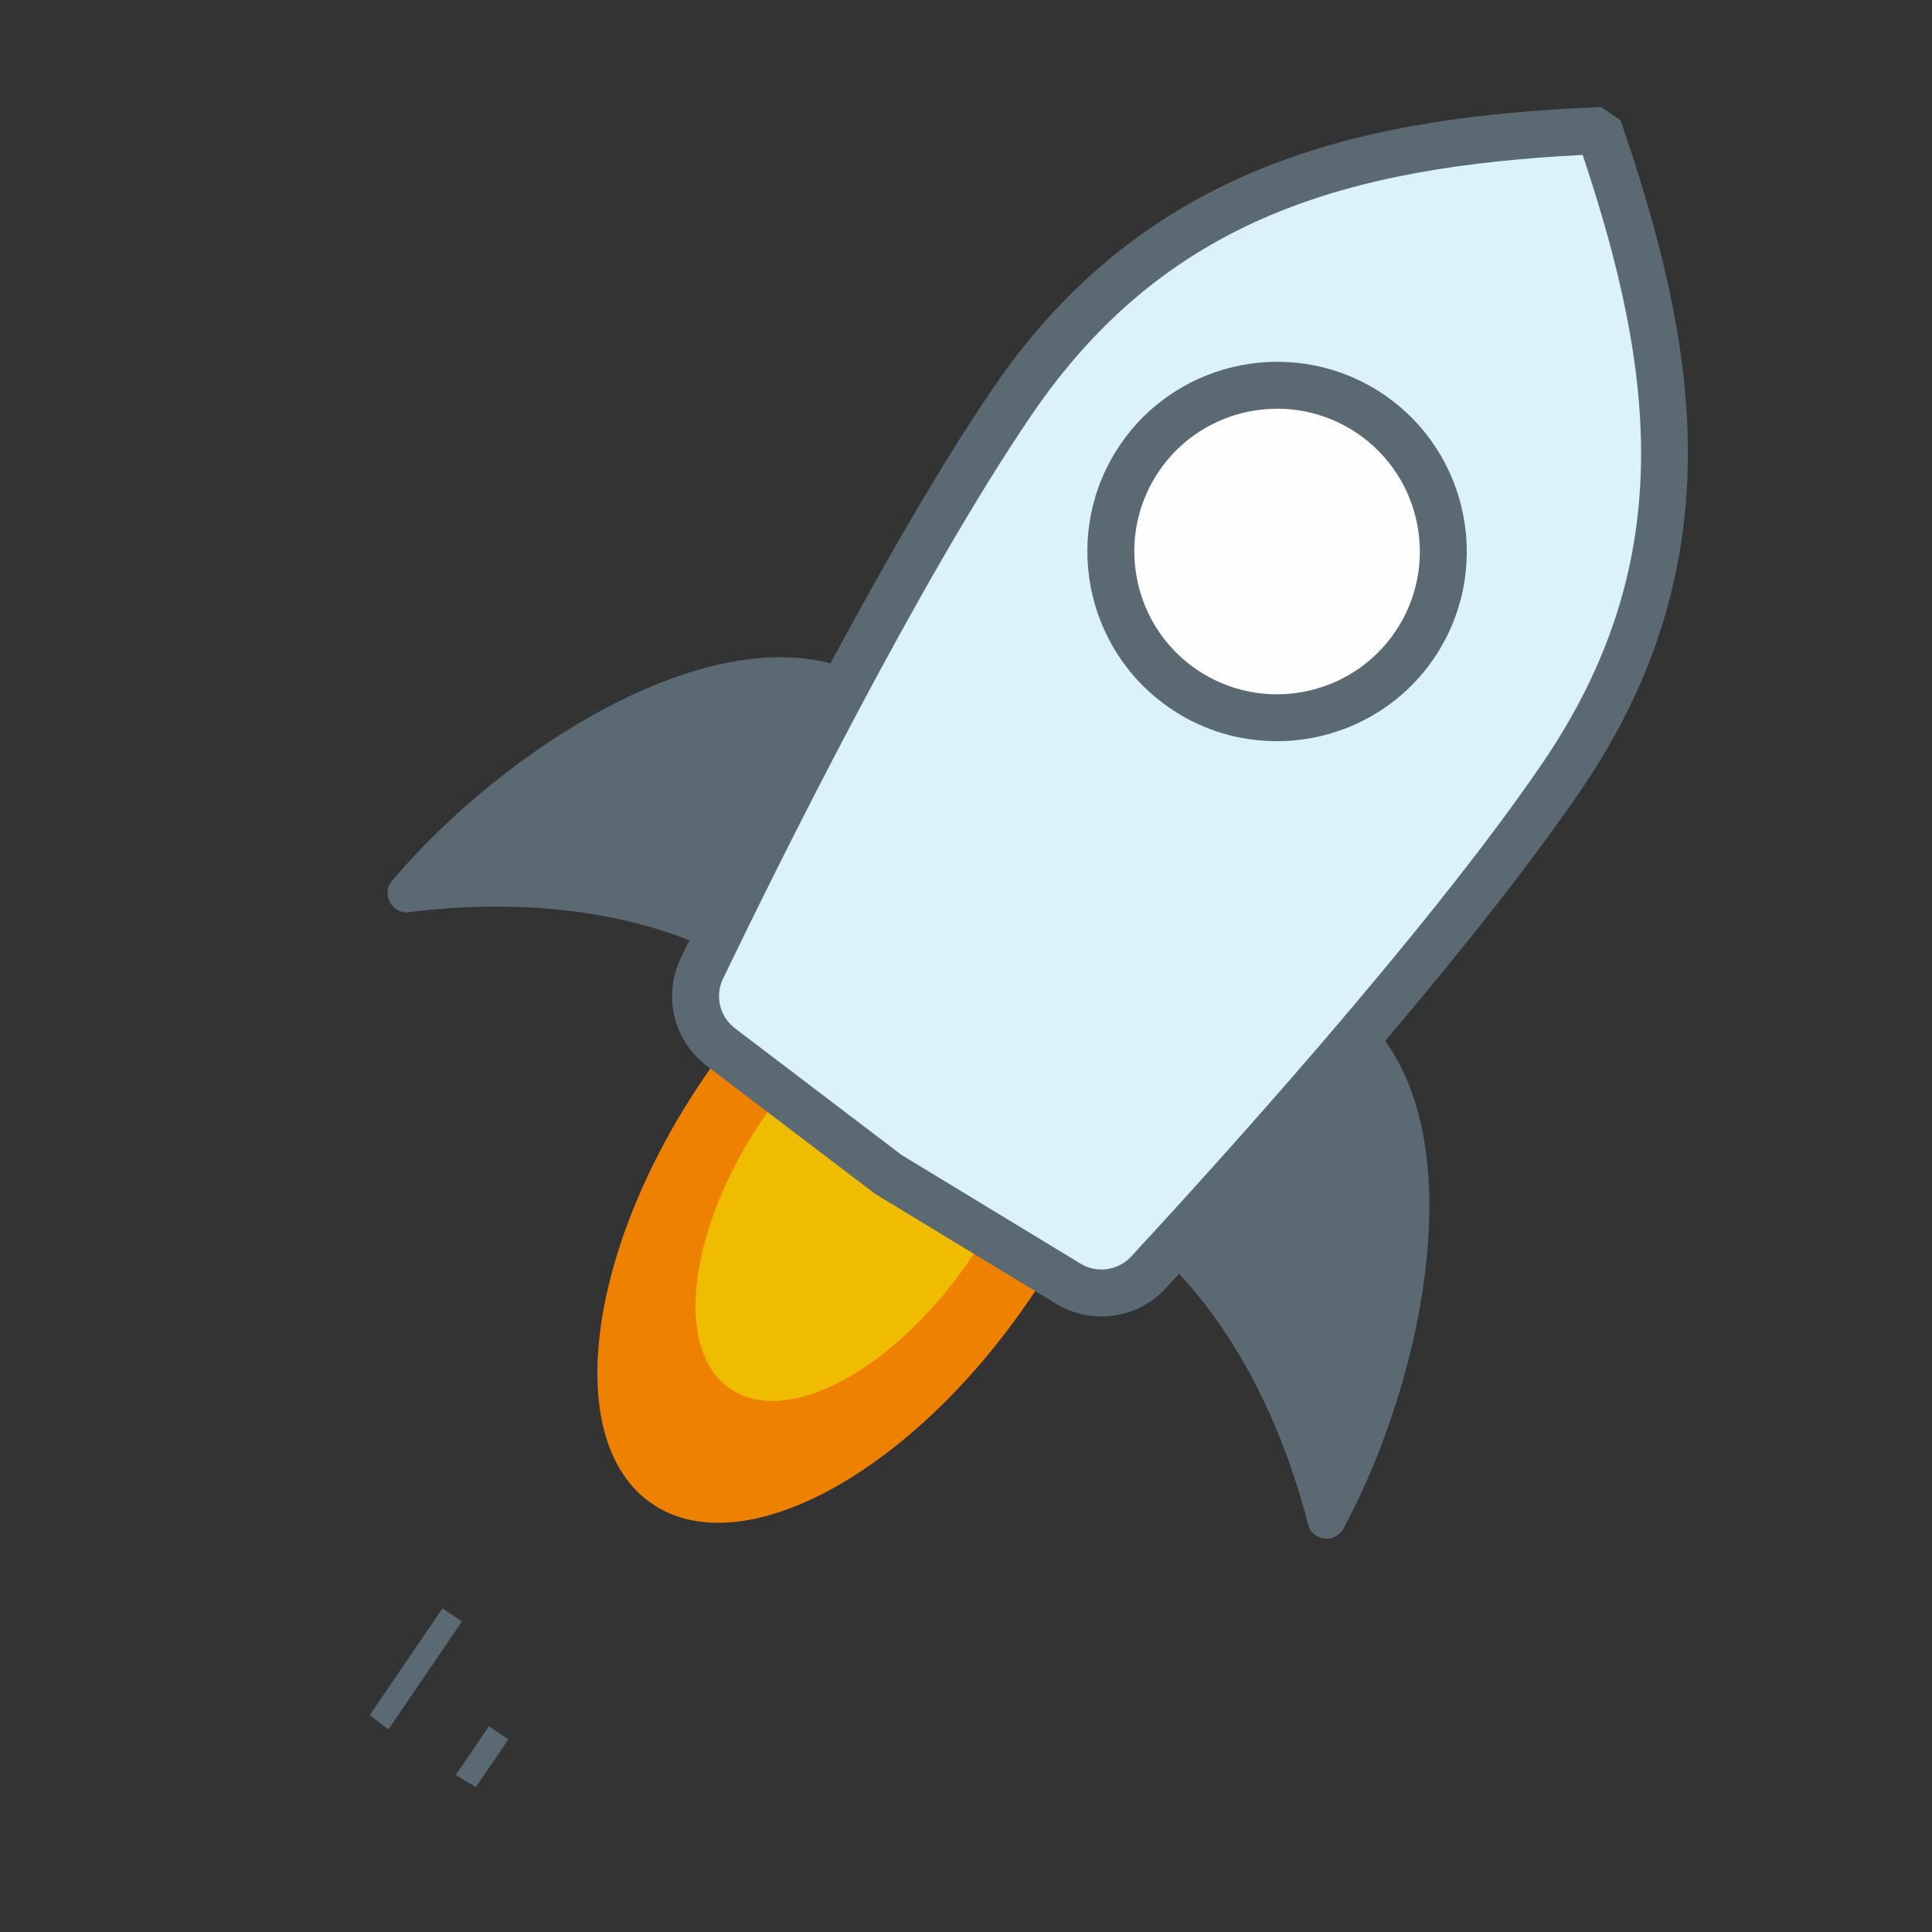 <svg width="39" height="39" viewBox="0 0 39 39" fill="none" xmlns="http://www.w3.org/2000/svg">
<rect x="0" y="0" width="39" height="39" fill="#333333" stroke="none"/>
<path d="M17.522 13.681C14.653 12.16 10.149 15.122 7.914 17.781C7.688 18.05 7.912 18.457 8.26 18.413C10.005 18.189 13.772 18.058 16.316 20.504" fill="#5B6A72"/>
<path d="M27.413 20.416C29.879 22.529 28.773 27.805 27.117 30.859C26.95 31.167 26.489 31.108 26.403 30.768C25.972 29.063 24.714 25.51 21.506 24.038" fill="#5B6A72"/>
<path d="M20.787 26.226C23.182 22.709 23.652 18.856 21.837 17.62C20.022 16.384 16.609 18.233 14.214 21.75C11.819 25.267 11.349 29.12 13.164 30.356C14.979 31.592 18.392 29.743 20.787 26.226Z" fill="#EF8100"/>
<path d="M19.59 25.411C21.112 23.175 21.411 20.726 20.258 19.94C19.104 19.154 16.934 20.329 15.412 22.565C13.889 24.801 13.59 27.251 14.743 28.036C15.897 28.822 18.067 27.647 19.59 25.411Z" fill="#EFBC00"/>
<path d="M32.314 2.73C33.848 7.214 34.464 11.361 31.53 15.67C29.209 19.078 24.886 23.845 23.181 25.688C22.765 26.138 22.09 26.232 21.567 25.914L17.933 23.707L14.549 21.135C14.061 20.764 13.901 20.102 14.167 19.55C15.258 17.288 18.11 11.52 20.431 8.111C23.365 3.803 27.449 2.857 32.184 2.641L32.314 2.73Z" fill="#DBF2FA"/>
<path d="M17.666 24.1L14.262 21.512C13.598 21.007 13.378 20.095 13.741 19.344C14.857 17.027 17.707 11.27 20.039 7.845C23.204 3.197 27.736 2.37 32.162 2.167L32.32 2.16L32.712 2.427L32.763 2.576C33.687 5.279 34.09 7.343 34.071 9.27C34.048 11.666 33.344 13.847 31.922 15.937C29.589 19.361 25.276 24.122 23.529 26.01C22.963 26.622 22.034 26.752 21.321 26.319L17.666 24.1ZM31.948 3.127C27.24 3.371 23.541 4.387 20.823 8.378C18.526 11.75 15.702 17.458 14.595 19.756C14.427 20.103 14.529 20.524 14.836 20.757L18.2 23.315L21.813 25.509C22.142 25.709 22.572 25.649 22.833 25.366C24.565 23.494 28.841 18.775 31.138 15.403C33.856 11.412 33.446 7.597 31.948 3.127Z" fill="#5B6A72"/>
<path d="M25.779 14.49C27.633 14.49 29.136 12.987 29.136 11.133C29.136 9.279 27.633 7.776 25.779 7.776C23.925 7.776 22.422 9.279 22.422 11.133C22.422 12.987 23.925 14.49 25.779 14.49Z" fill="#FEFEFE"/>
<path d="M23.623 14.299C21.877 13.11 21.424 10.723 22.613 8.976C23.802 7.231 26.19 6.777 27.936 7.966C29.682 9.155 30.135 11.543 28.946 13.289C27.757 15.035 25.369 15.488 23.623 14.299ZM27.402 8.75C26.088 7.855 24.291 8.196 23.396 9.51C22.502 10.824 22.843 12.621 24.157 13.516C25.471 14.411 27.267 14.07 28.162 12.756C29.057 11.442 28.716 9.645 27.402 8.75Z" fill="#5B6A72"/>
<path d="M9.325 32.732L7.841 34.91C7.714 34.816 7.588 34.72 7.464 34.623L8.933 32.465L9.325 32.732Z" fill="#5B6A72"/>
<path d="M10.262 35.112L9.607 36.075C9.47 35.995 9.334 35.913 9.2 35.83L9.87 34.846L10.262 35.112Z" fill="#5B6A72"/>
</svg>
